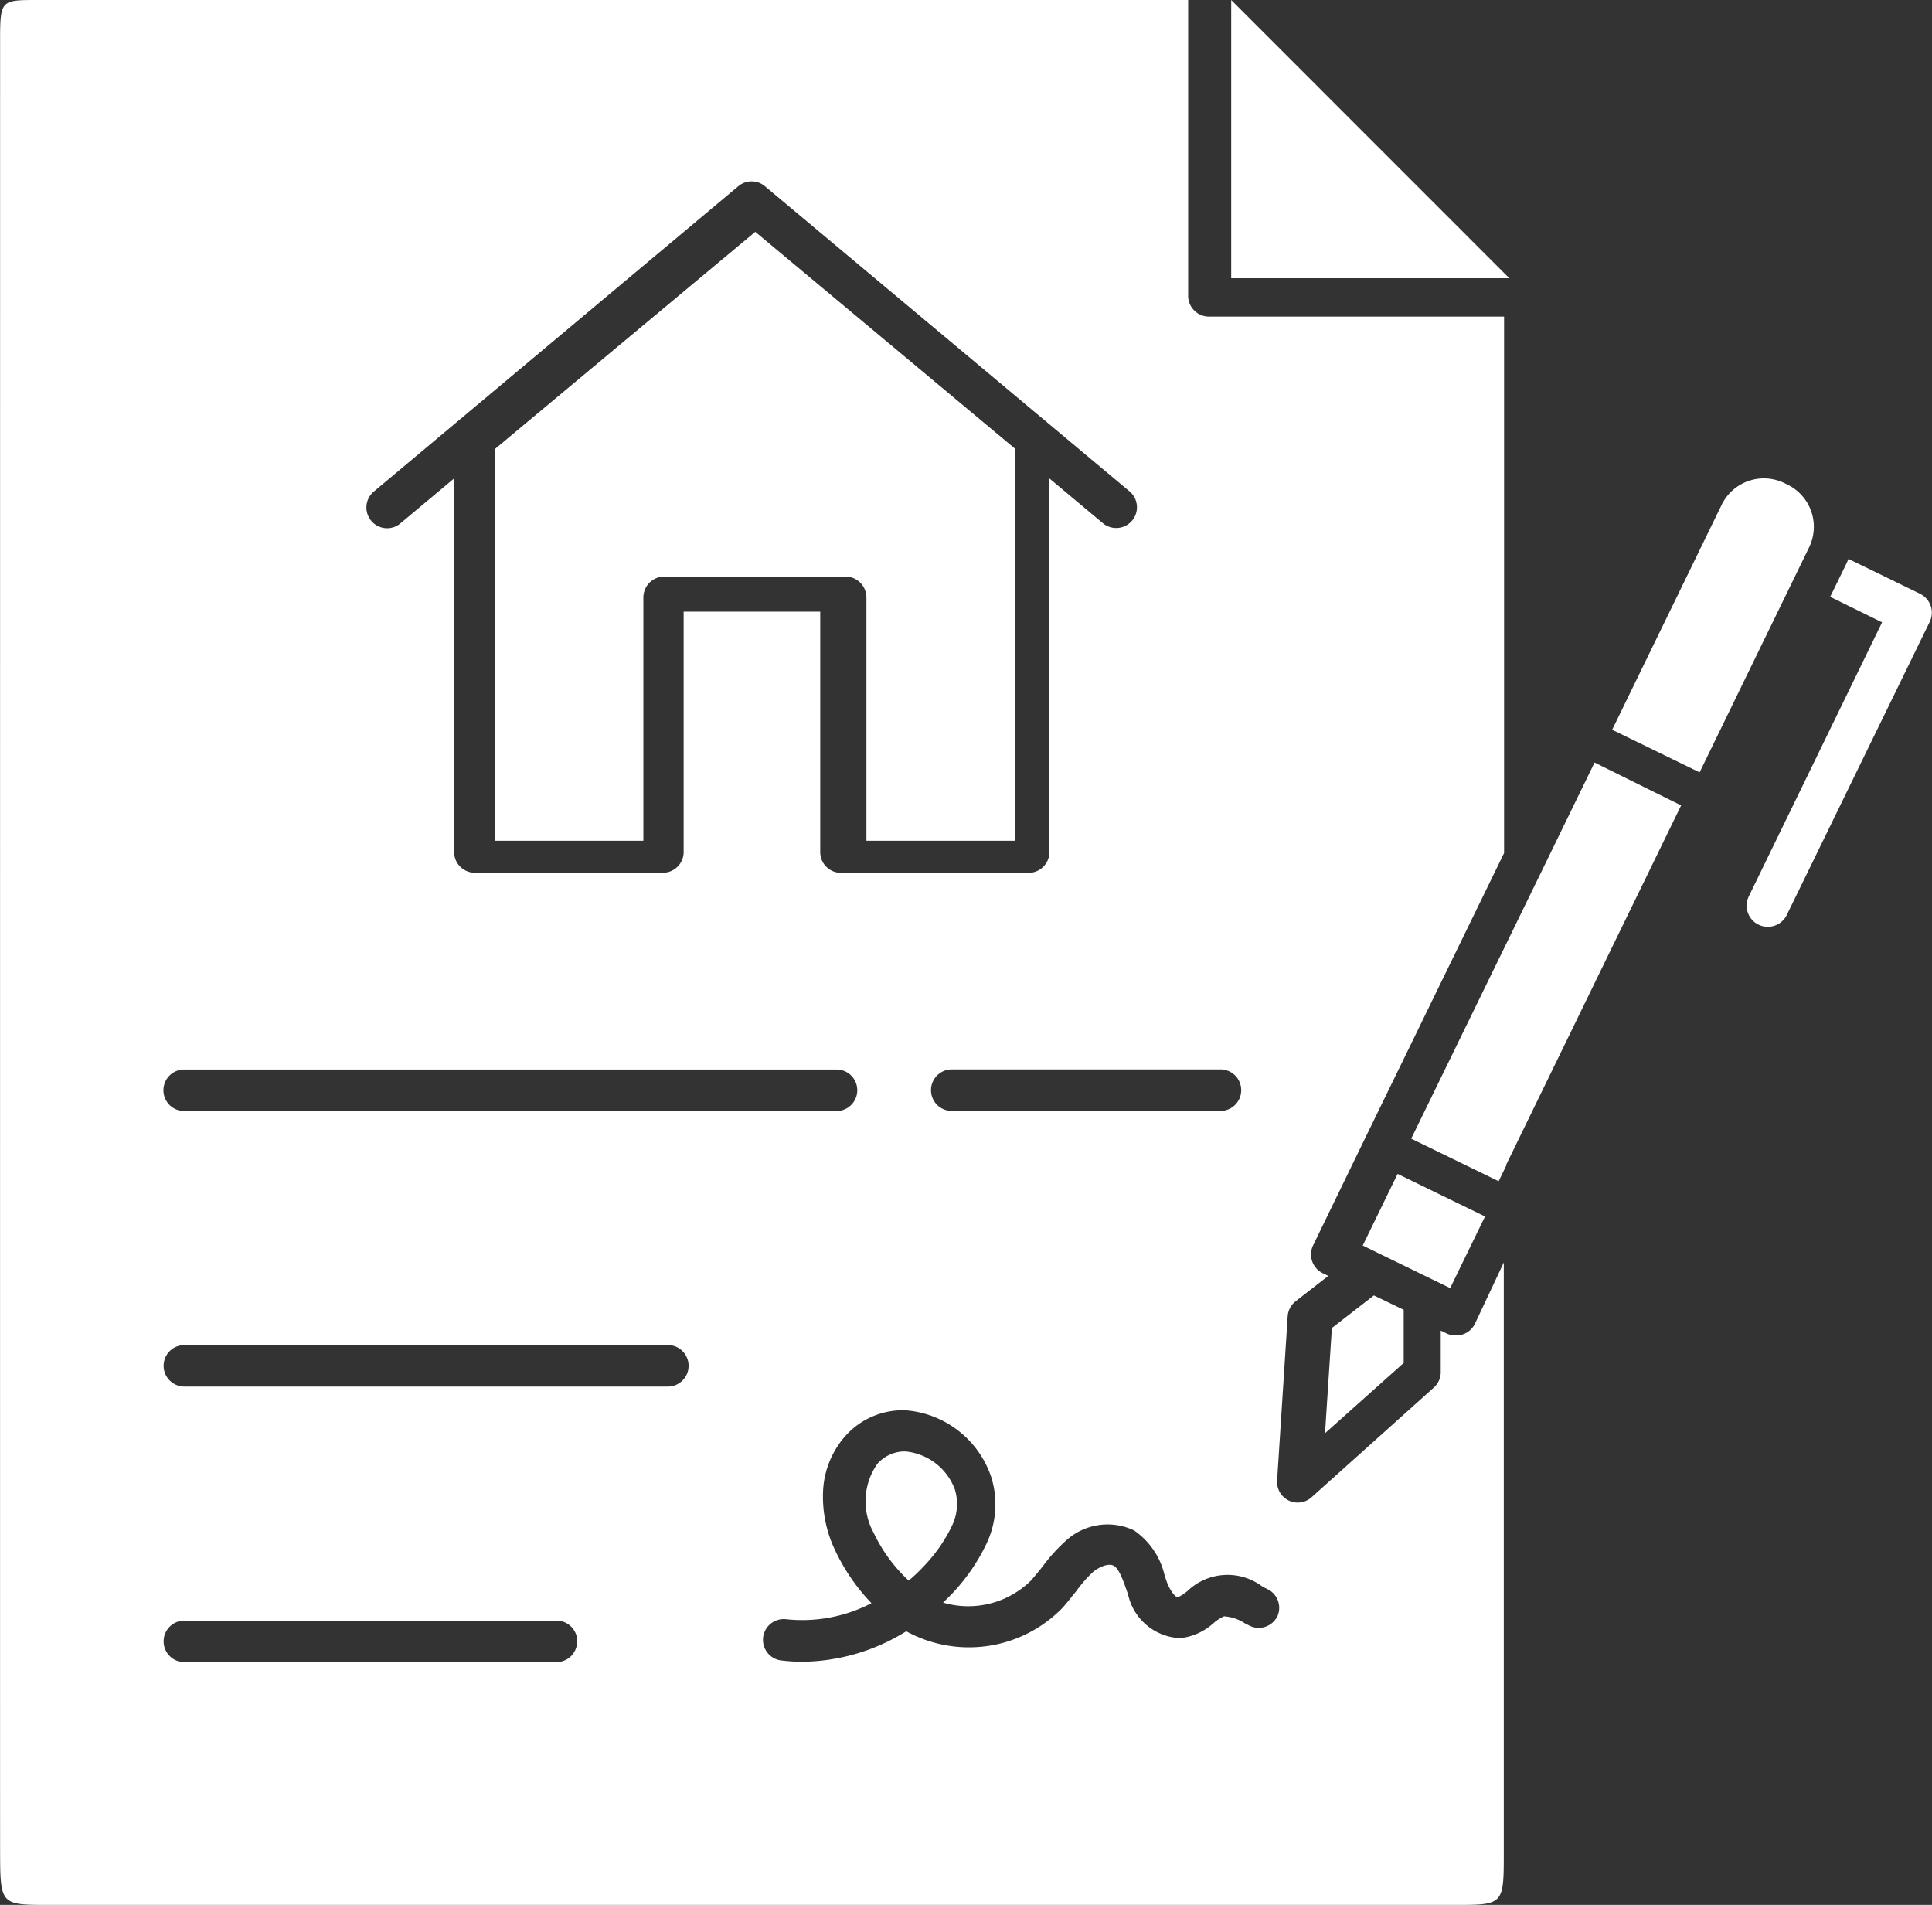 <svg xmlns="http://www.w3.org/2000/svg" width="20.285" height="20" viewBox="0 0 20.285 20">
  <rect x="0" y="0" width="20.285" height="20" fill="#333333" stroke="none"/>
  <g id="house_5_" data-name="house (5)" transform="translate(-21.999 -32.76)">
    <g id="Group_11616" data-name="Group 11616" transform="translate(22 32.76)">
      <g id="Group_11615" data-name="Group 11615" transform="translate(0 0)">
        <g id="XMLID_1_">
          <path id="Path_22808" data-name="Path 22808" d="M1308.382,413.924a.493.493,0,0,1,.227.658l-.069.142-1.081,2.221-.918-.447,1.15-2.363a.493.493,0,0,1,.658-.227Z" transform="translate(-1289.615 -408.836)" fill="#fff"/>
          <path id="Path_22809" data-name="Path 22809" d="M1150.941,641.617l-1.836,3.771v0l0,.01-.08.165-.918-.447,1.4-2.871.525-1.078Z" transform="translate(-1133.291 -633.161)" fill="#fff"/>
          <path id="Path_22810" data-name="Path 22810" d="M1107.534,967l-.366.752-.181-.088-.557-.271-.18-.088.366-.752Z" transform="translate(-1091.943 -954.228)" fill="#fff"/>
          <path id="Path_22811" data-name="Path 22811" d="M1076.983,1063.751l0,.558-.826.738.072-1.105.441-.342Z" transform="translate(-1062.246 -1049.999)" fill="#fff"/>
          <path id="Path_22812" data-name="Path 22812" d="M711.43,1187.627a.522.522,0,0,1-.029.376,1.62,1.62,0,0,1-.288.418,1.842,1.842,0,0,1-.168.161,1.641,1.641,0,0,1-.367-.5.684.684,0,0,1,.038-.726.386.386,0,0,1,.278-.13h.015A.614.614,0,0,1,711.43,1187.627Z" transform="translate(-701.405 -1171.987)" fill="#fff"/>
          <path id="Path_22813" data-name="Path 22813" d="M1002.69,32.76l2.92,2.921h-2.92Z" transform="translate(-989.764 -32.76)" fill="#fff"/>
          <path id="Path_22814" data-name="Path 22814" d="M422.7,217.278v4.115h-1.562V218.84a.221.221,0,0,0-.221-.221h-1.9a.221.221,0,0,0-.221.221v2.553H417.24v-4.115L419.971,215Z" transform="translate(-412.042 -212.566)" fill="#fff"/>
          <path id="Path_22815" data-name="Path 22815" d="M37.788,46.015s0,5.541,0,6.151.011.594-.557.594H22.548c-.547,0-.547.015-.548-.58s0-18.966,0-18.966c0-.454,0-.454.393-.454H34.474v3.106a.218.218,0,0,0,.217.218h3.1v5.632L36.337,44.7l-.551,1.135a.219.219,0,0,0,.1.292l.059.029-.342.266a.218.218,0,0,0-.084.158l-.111,1.723a.217.217,0,0,0,.362.177l1.283-1.151a.219.219,0,0,0,.073-.164l0-.435.059.029a.215.215,0,0,0,.1.022.217.217,0,0,0,.2-.123Zm-2.38,3.721a.218.218,0,0,0-.1-.291l-.051-.025a.608.608,0,0,0-.788.042.4.4,0,0,1-.106.069h0c-.014,0-.073-.05-.116-.171l-.019-.055a.788.788,0,0,0-.322-.477.647.647,0,0,0-.726.118,1.731,1.731,0,0,0-.232.258c-.042.054-.081.1-.123.149a.938.938,0,0,1-.924.233q.049-.048.1-.1a2.031,2.031,0,0,0,.36-.528.958.958,0,0,0,.045-.691,1.033,1.033,0,0,0-.9-.7.809.809,0,0,0-.633.272.937.937,0,0,0-.233.6,1.3,1.3,0,0,0,.125.593,2.067,2.067,0,0,0,.384.56,1.58,1.58,0,0,1-.9.168.218.218,0,0,0-.057.432,1.8,1.8,0,0,0,.233.015,2.1,2.1,0,0,0,1.089-.32,1.371,1.371,0,0,0,1.632-.237c.056-.059.1-.121.15-.18a1.4,1.4,0,0,1,.173-.2c.078-.067.177-.1.227-.069s.09.137.126.239l.021.06a.584.584,0,0,0,.551.459.624.624,0,0,0,.347-.158.439.439,0,0,1,.11-.071.449.449,0,0,1,.219.074l.056.028A.217.217,0,0,0,35.407,49.736Zm-.377-5.53a.218.218,0,0,0-.217-.218H31.992a.218.218,0,0,0,0,.436h2.821A.218.218,0,0,0,35.031,44.207ZM25.925,37.92a.218.218,0,0,0,.139.386.216.216,0,0,0,.139-.051l.564-.472v3.922a.218.218,0,0,0,.217.218H28.96a.218.218,0,0,0,.217-.218V39.182h1.434v2.524a.218.218,0,0,0,.217.218H32.8a.218.218,0,0,0,.217-.218V37.783l.564.472a.218.218,0,0,0,.279-.335l-3.83-3.205a.217.217,0,0,0-.279,0ZM31,44.207a.218.218,0,0,0-.217-.218h-6.85a.218.218,0,0,0,0,.436h6.85A.218.218,0,0,0,31,44.207ZM29.229,47.1a.218.218,0,0,0-.217-.218H23.935a.218.218,0,0,0,0,.436h5.076A.218.218,0,0,0,29.229,47.1Zm-1.169,2.893a.218.218,0,0,0-.217-.218H23.935a.218.218,0,0,0,0,.436h3.907A.218.218,0,0,0,28.059,49.993Z" transform="translate(-22 -32.76)" fill="#fff"/>
          <path id="Path_22816" data-name="Path 22816" d="M1414.647,478.677a.221.221,0,0,1,.1.294l-1.5,3.076a.221.221,0,1,1-.4-.193l1.4-2.878-.545-.268.167-.342c.009-.018.017-.037.025-.056Z" transform="translate(-1394.487 -472.442)" fill="#fff"/>
        </g>
      </g>
    </g>
  </g>
</svg>
